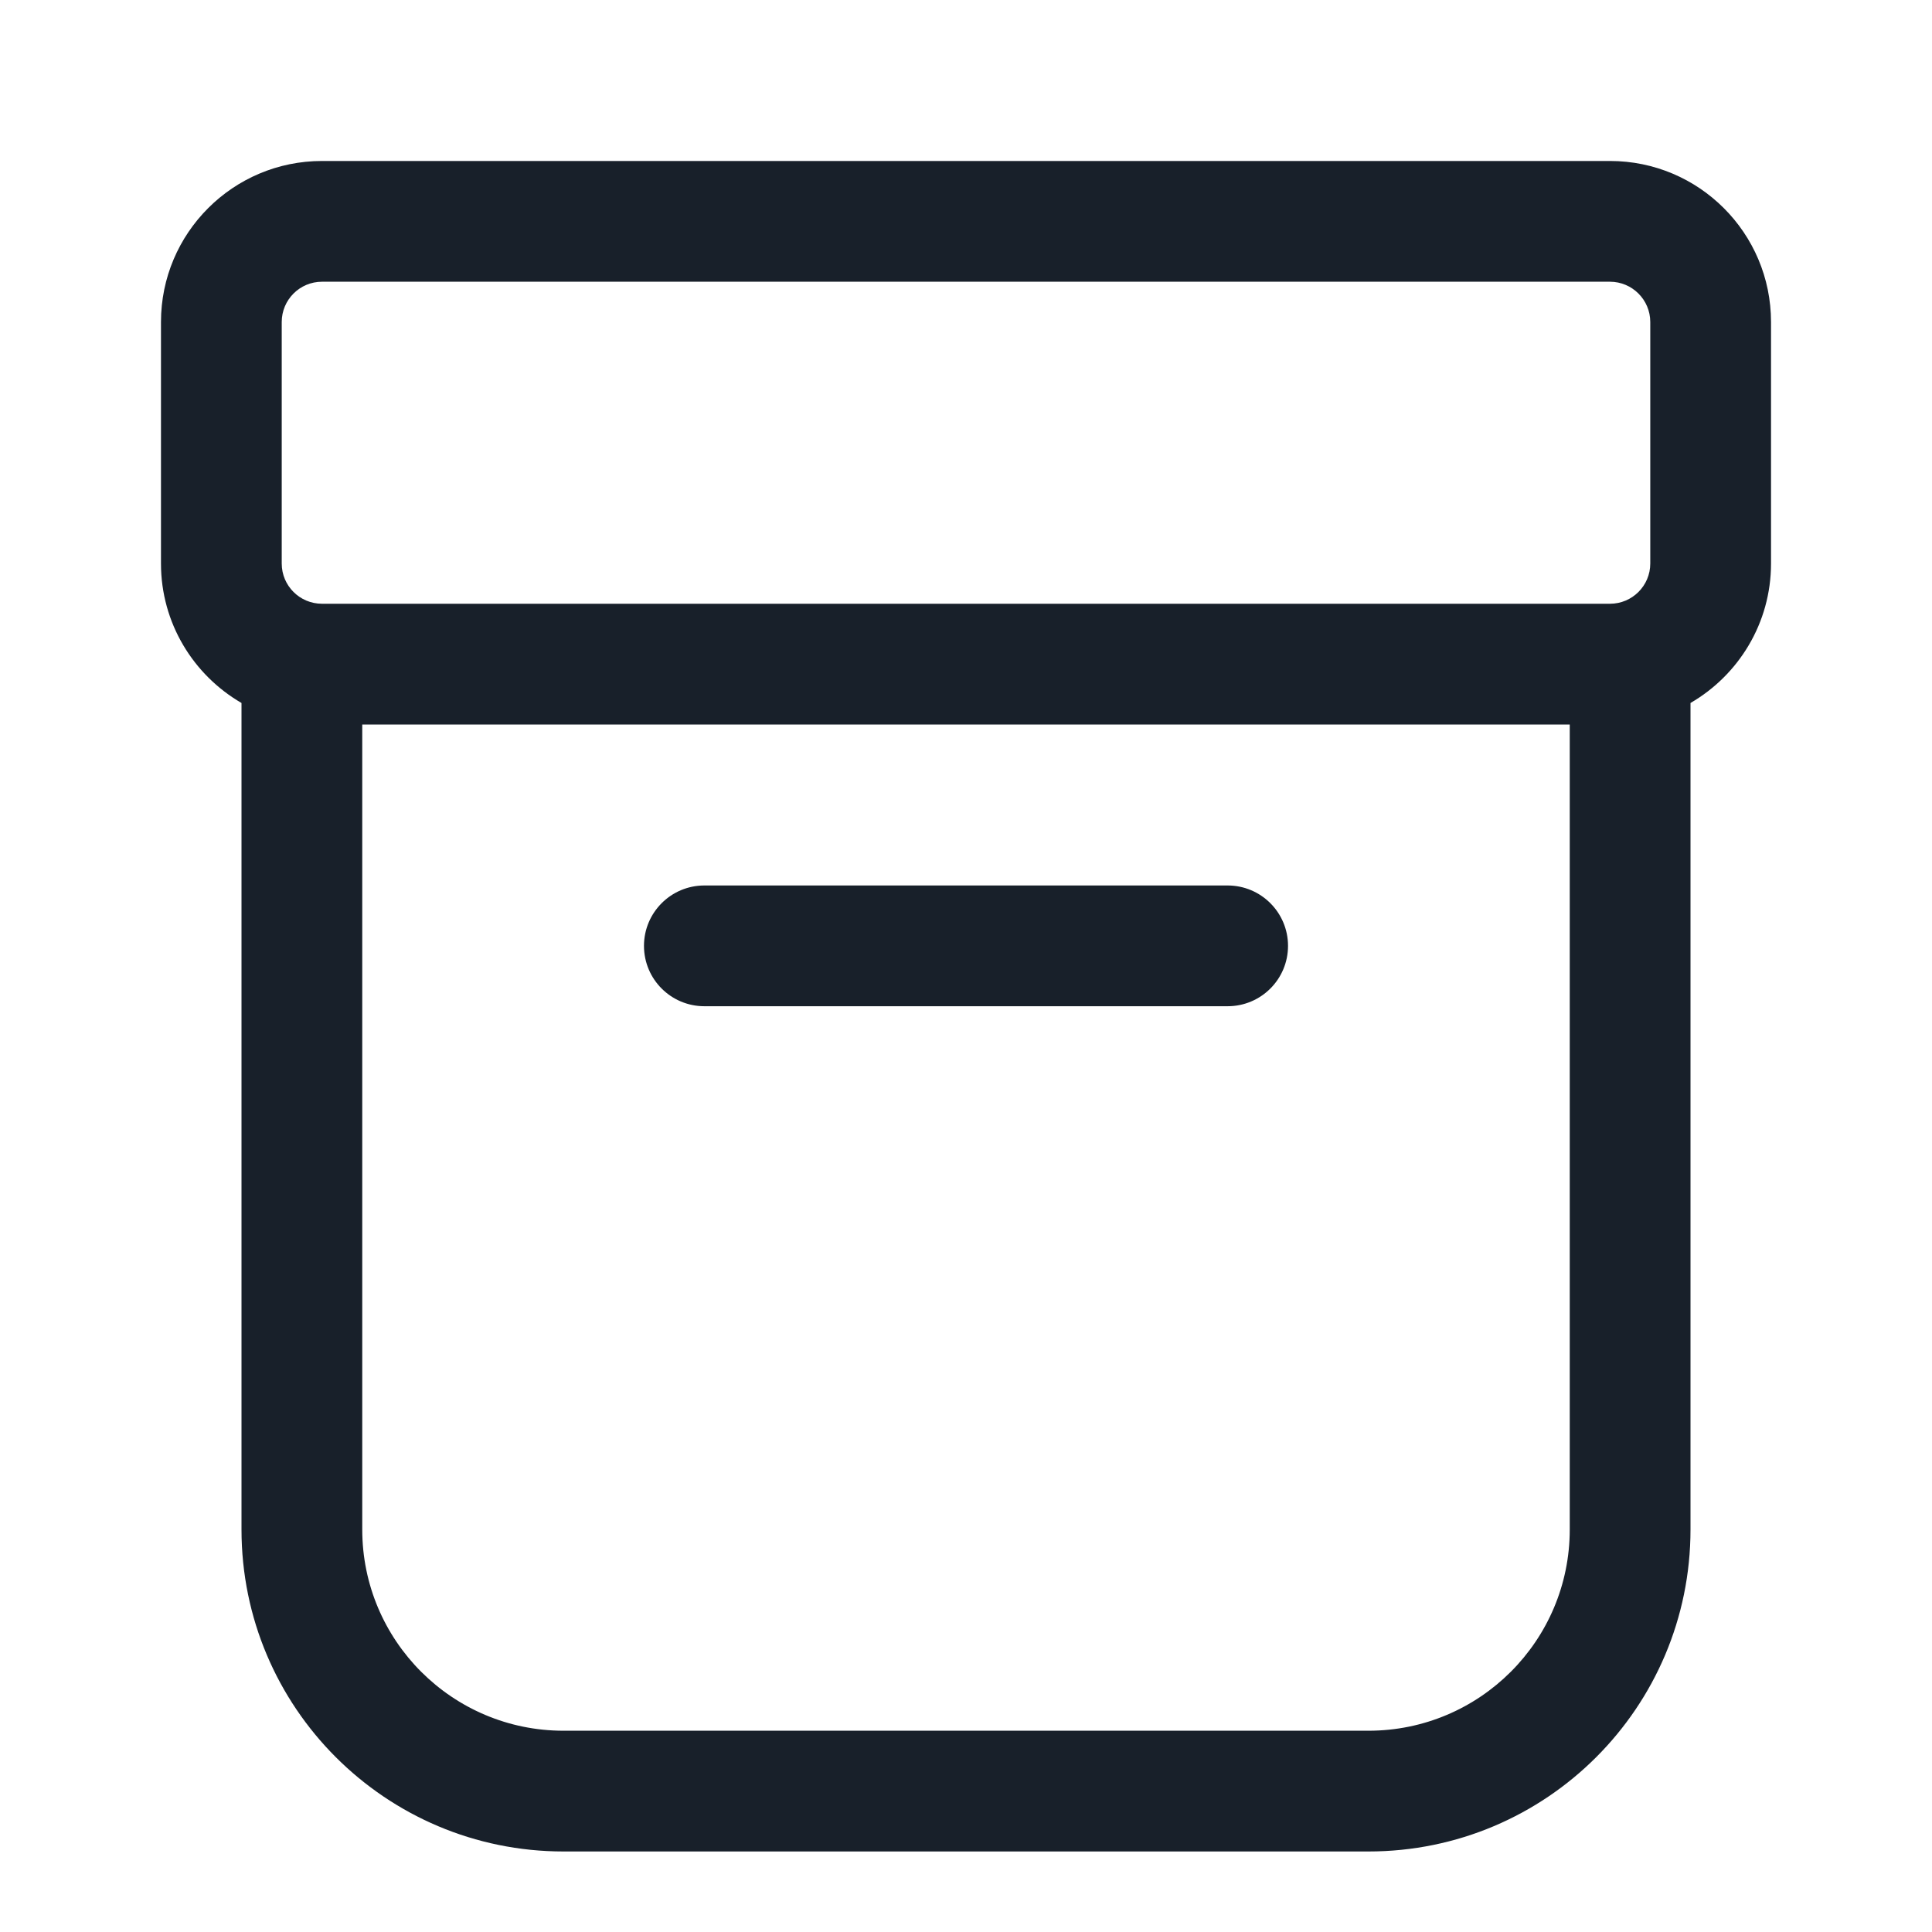 <svg width="28" height="28" viewBox="0 0 28 28" fill="none" xmlns="http://www.w3.org/2000/svg">
<path d="M9.333 13.708C9.333 13.225 9.725 12.833 10.208 12.833H17.792C18.275 12.833 18.667 13.225 18.667 13.708C18.667 14.192 18.275 14.583 17.792 14.583H10.208C9.725 14.583 9.333 14.192 9.333 13.708Z" fill="#18202A"/>
<path fill-rule="evenodd" clip-rule="evenodd" d="M3.5 10.188C2.803 9.784 2.333 9.03 2.333 8.167V4.667C2.333 3.378 3.378 2.333 4.667 2.333H23.333C24.622 2.333 25.667 3.378 25.667 4.667V8.167C25.667 9.03 25.197 9.784 24.5 10.188V22.167C24.5 24.744 22.411 26.833 19.833 26.833H8.167C5.589 26.833 3.5 24.744 3.5 22.167V10.188ZM4.083 4.667C4.083 4.345 4.344 4.083 4.667 4.083H23.333C23.655 4.083 23.917 4.345 23.917 4.667V8.167C23.917 8.489 23.655 8.75 23.333 8.75H4.667C4.344 8.75 4.083 8.489 4.083 8.167V4.667ZM19.833 25.083C21.444 25.083 22.75 23.777 22.75 22.167V10.5H5.25V22.167C5.25 23.777 6.556 25.083 8.167 25.083H19.833Z" fill="#18202A"/>
</svg>
